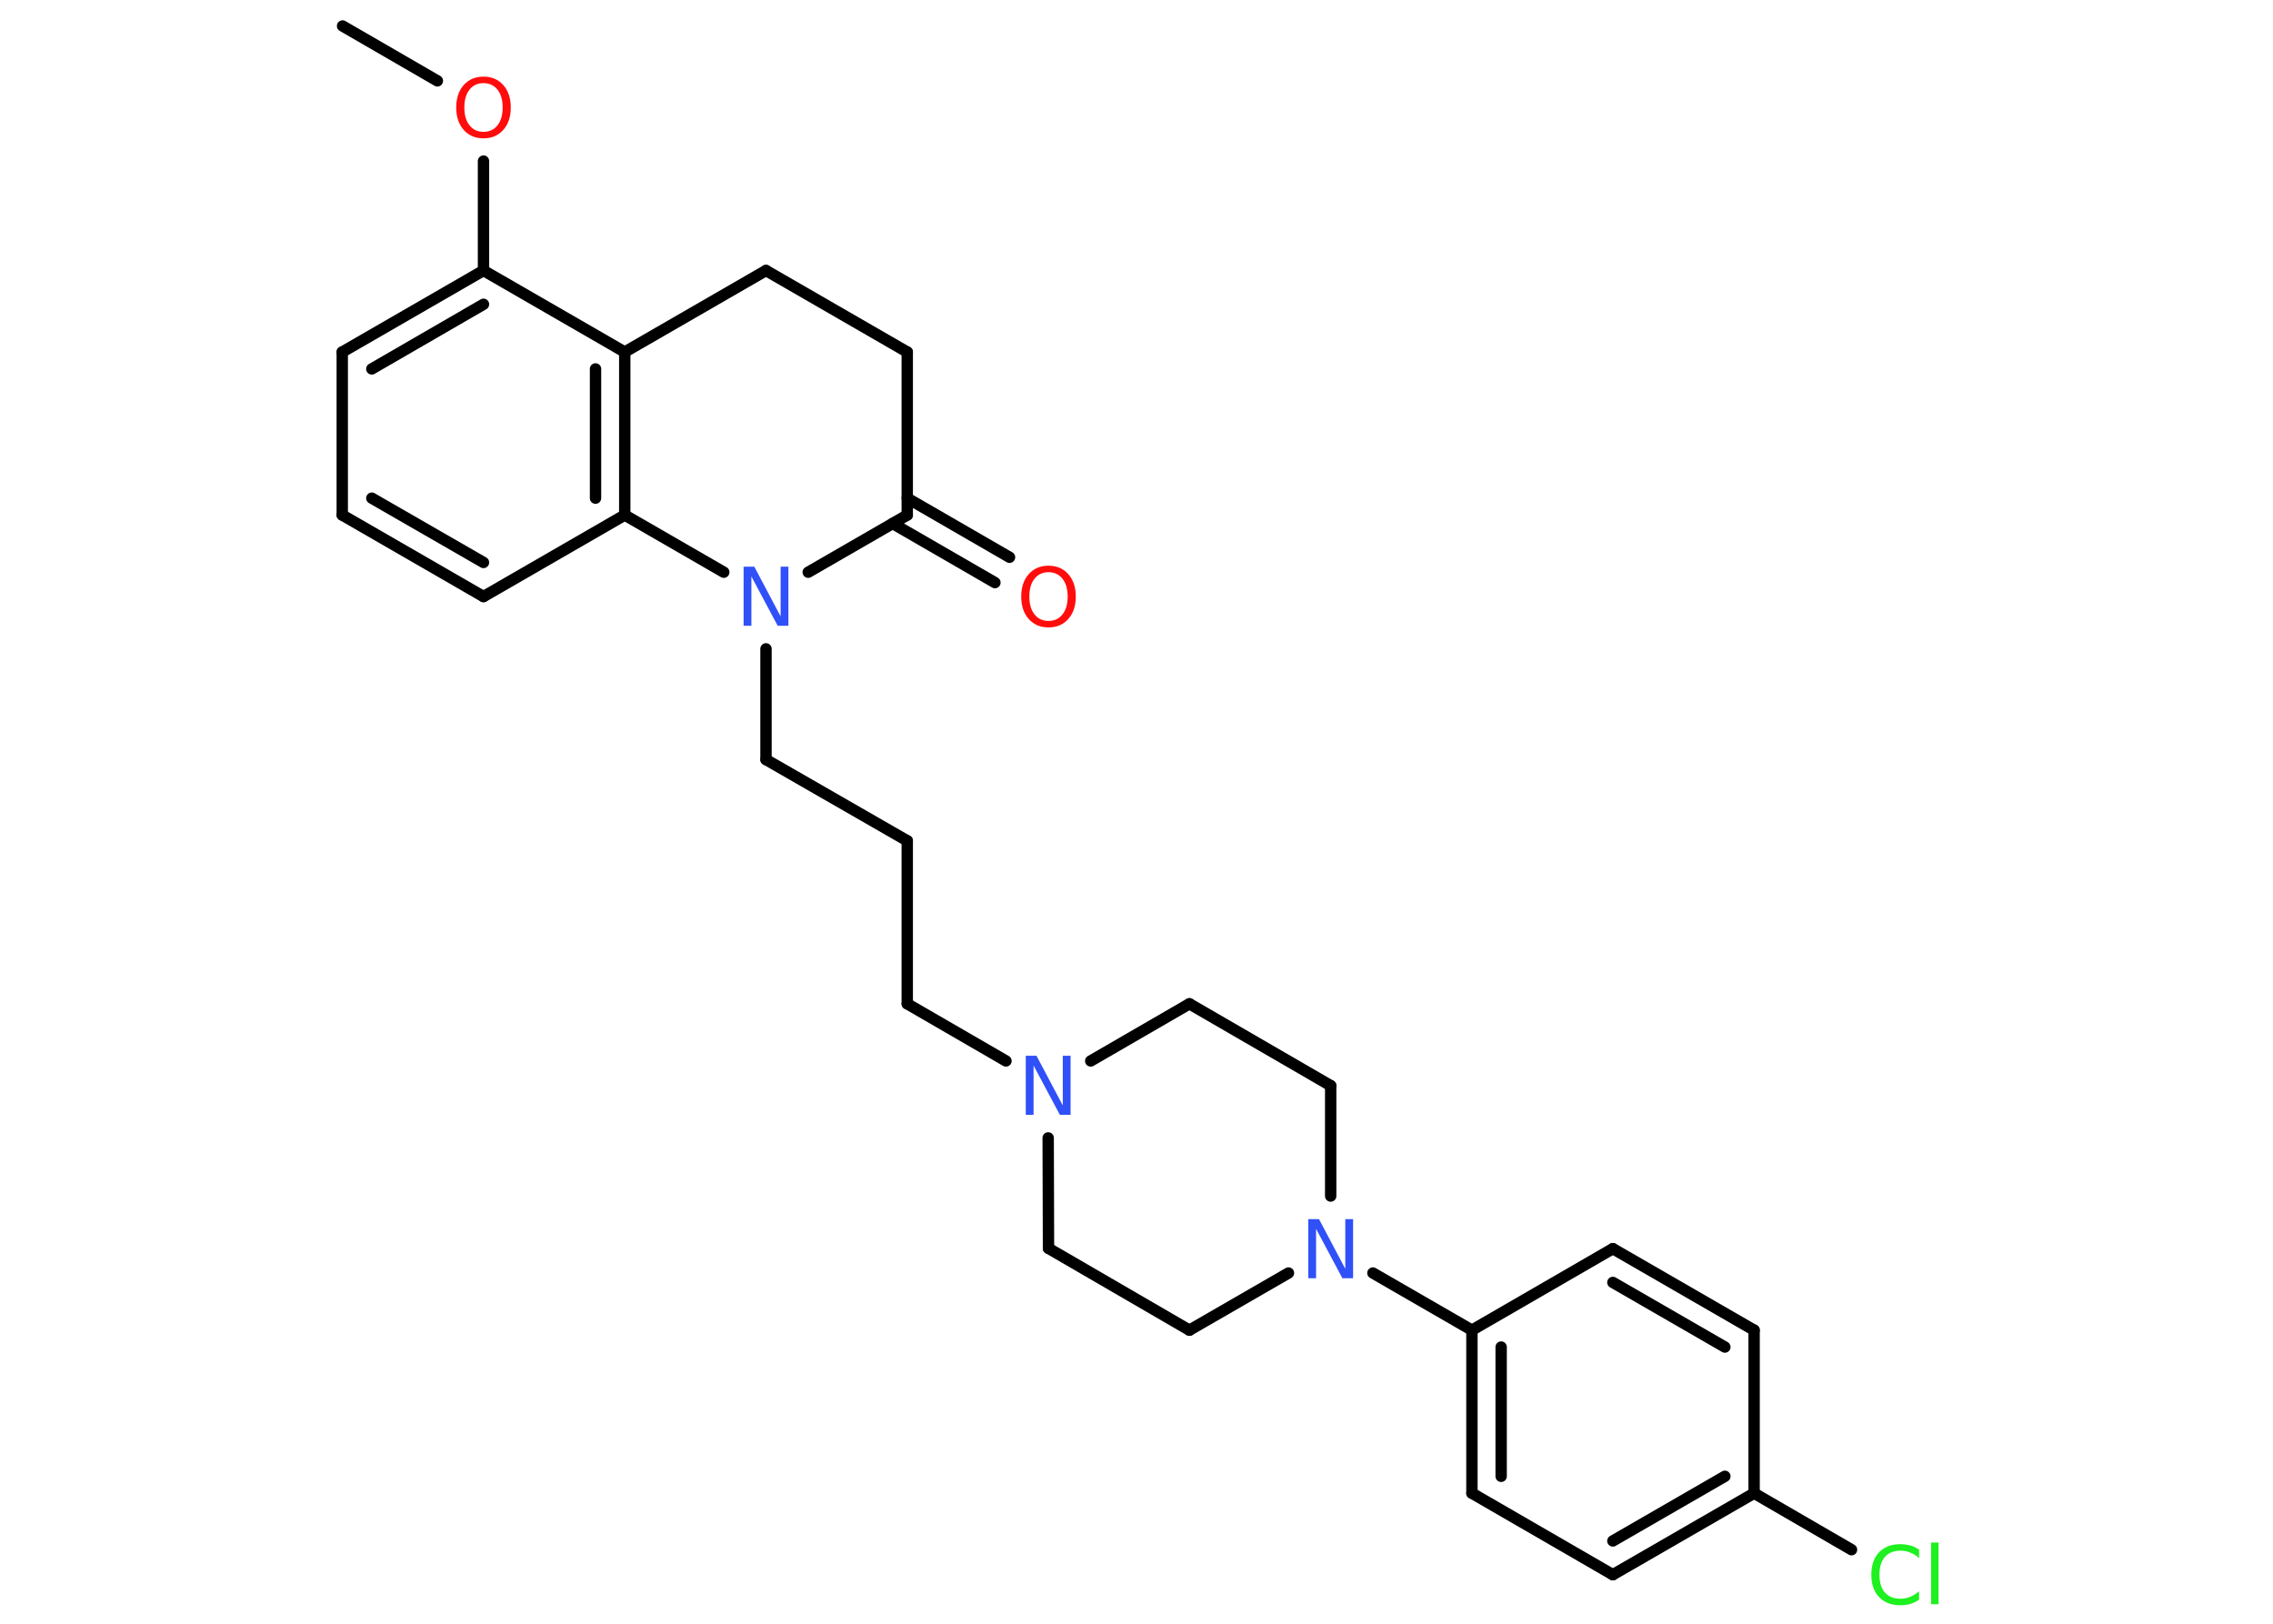<?xml version='1.0' encoding='UTF-8'?>
<!DOCTYPE svg PUBLIC "-//W3C//DTD SVG 1.1//EN" "http://www.w3.org/Graphics/SVG/1.1/DTD/svg11.dtd">
<svg version='1.2' xmlns='http://www.w3.org/2000/svg' xmlns:xlink='http://www.w3.org/1999/xlink' width='70.0mm' height='50.0mm' viewBox='0 0 70.0 50.0'>
  <desc>Generated by the Chemistry Development Kit (http://github.com/cdk)</desc>
  <g stroke-linecap='round' stroke-linejoin='round' stroke='#000000' stroke-width='.35' fill='#3050F8'>
    <rect x='.0' y='.0' width='70.0' height='50.0' fill='#FFFFFF' stroke='none'/>
    <g id='mol1' class='mol'>
      <line id='mol1bnd1' class='bond' x1='10.55' y1='.8' x2='13.47' y2='2.49'/>
      <line id='mol1bnd2' class='bond' x1='14.89' y1='4.96' x2='14.89' y2='8.33'/>
      <g id='mol1bnd3' class='bond'>
        <line x1='14.89' y1='8.33' x2='10.54' y2='10.84'/>
        <line x1='14.89' y1='9.37' x2='11.45' y2='11.36'/>
      </g>
      <line id='mol1bnd4' class='bond' x1='10.54' y1='10.84' x2='10.54' y2='15.86'/>
      <g id='mol1bnd5' class='bond'>
        <line x1='10.54' y1='15.86' x2='14.89' y2='18.37'/>
        <line x1='11.45' y1='15.34' x2='14.89' y2='17.32'/>
      </g>
      <line id='mol1bnd6' class='bond' x1='14.89' y1='18.37' x2='19.24' y2='15.86'/>
      <g id='mol1bnd7' class='bond'>
        <line x1='19.24' y1='15.86' x2='19.24' y2='10.84'/>
        <line x1='18.34' y1='15.34' x2='18.34' y2='11.36'/>
      </g>
      <line id='mol1bnd8' class='bond' x1='14.89' y1='8.33' x2='19.24' y2='10.84'/>
      <line id='mol1bnd9' class='bond' x1='19.24' y1='10.84' x2='23.59' y2='8.33'/>
      <line id='mol1bnd10' class='bond' x1='23.59' y1='8.33' x2='27.94' y2='10.84'/>
      <line id='mol1bnd11' class='bond' x1='27.94' y1='10.84' x2='27.94' y2='15.86'/>
      <g id='mol1bnd12' class='bond'>
        <line x1='27.94' y1='15.34' x2='31.09' y2='17.16'/>
        <line x1='27.49' y1='16.12' x2='30.64' y2='17.94'/>
      </g>
      <line id='mol1bnd13' class='bond' x1='27.94' y1='15.86' x2='24.89' y2='17.62'/>
      <line id='mol1bnd14' class='bond' x1='19.24' y1='15.86' x2='22.29' y2='17.62'/>
      <line id='mol1bnd15' class='bond' x1='23.59' y1='19.98' x2='23.59' y2='23.39'/>
      <line id='mol1bnd16' class='bond' x1='23.59' y1='23.39' x2='27.94' y2='25.89'/>
      <line id='mol1bnd17' class='bond' x1='27.94' y1='25.89' x2='27.94' y2='30.91'/>
      <line id='mol1bnd18' class='bond' x1='27.94' y1='30.91' x2='30.98' y2='32.67'/>
      <line id='mol1bnd19' class='bond' x1='32.28' y1='35.04' x2='32.29' y2='38.44'/>
      <line id='mol1bnd20' class='bond' x1='32.29' y1='38.44' x2='36.63' y2='40.96'/>
      <line id='mol1bnd21' class='bond' x1='36.63' y1='40.96' x2='39.68' y2='39.2'/>
      <line id='mol1bnd22' class='bond' x1='42.28' y1='39.2' x2='45.33' y2='40.96'/>
      <g id='mol1bnd23' class='bond'>
        <line x1='45.33' y1='40.96' x2='45.33' y2='45.98'/>
        <line x1='46.23' y1='41.48' x2='46.23' y2='45.46'/>
      </g>
      <line id='mol1bnd24' class='bond' x1='45.33' y1='45.98' x2='49.67' y2='48.49'/>
      <g id='mol1bnd25' class='bond'>
        <line x1='49.67' y1='48.49' x2='54.02' y2='45.98'/>
        <line x1='49.67' y1='47.45' x2='53.12' y2='45.46'/>
      </g>
      <line id='mol1bnd26' class='bond' x1='54.02' y1='45.98' x2='57.02' y2='47.72'/>
      <line id='mol1bnd27' class='bond' x1='54.02' y1='45.98' x2='54.02' y2='40.96'/>
      <g id='mol1bnd28' class='bond'>
        <line x1='54.02' y1='40.96' x2='49.67' y2='38.45'/>
        <line x1='53.12' y1='41.48' x2='49.67' y2='39.49'/>
      </g>
      <line id='mol1bnd29' class='bond' x1='45.33' y1='40.96' x2='49.67' y2='38.45'/>
      <line id='mol1bnd30' class='bond' x1='40.98' y1='36.83' x2='40.98' y2='33.43'/>
      <line id='mol1bnd31' class='bond' x1='40.98' y1='33.43' x2='36.63' y2='30.91'/>
      <line id='mol1bnd32' class='bond' x1='33.59' y1='32.67' x2='36.63' y2='30.91'/>
      <path id='mol1atm2' class='atom' d='M14.89 2.56q-.27 .0 -.43 .2q-.16 .2 -.16 .55q.0 .35 .16 .55q.16 .2 .43 .2q.27 .0 .43 -.2q.16 -.2 .16 -.55q.0 -.35 -.16 -.55q-.16 -.2 -.43 -.2zM14.89 2.36q.38 .0 .61 .26q.23 .26 .23 .69q.0 .43 -.23 .69q-.23 .26 -.61 .26q-.38 .0 -.61 -.26q-.23 -.26 -.23 -.69q.0 -.43 .23 -.69q.23 -.26 .61 -.26z' stroke='none' fill='#FF0D0D'/>
      <path id='mol1atm12' class='atom' d='M32.29 17.62q-.27 .0 -.43 .2q-.16 .2 -.16 .55q.0 .35 .16 .55q.16 .2 .43 .2q.27 .0 .43 -.2q.16 -.2 .16 -.55q.0 -.35 -.16 -.55q-.16 -.2 -.43 -.2zM32.29 17.42q.38 .0 .61 .26q.23 .26 .23 .69q.0 .43 -.23 .69q-.23 .26 -.61 .26q-.38 .0 -.61 -.26q-.23 -.26 -.23 -.69q.0 -.43 .23 -.69q.23 -.26 .61 -.26z' stroke='none' fill='#FF0D0D'/>
      <path id='mol1atm13' class='atom' d='M22.9 17.45h.33l.81 1.53v-1.53h.24v1.82h-.33l-.81 -1.52v1.52h-.24v-1.82z' stroke='none'/>
      <path id='mol1atm17' class='atom' d='M31.59 32.51h.33l.81 1.53v-1.53h.24v1.82h-.33l-.81 -1.52v1.52h-.24v-1.82z' stroke='none'/>
      <path id='mol1atm20' class='atom' d='M40.29 37.54h.33l.81 1.53v-1.53h.24v1.82h-.33l-.81 -1.52v1.52h-.24v-1.82z' stroke='none'/>
      <path id='mol1atm25' class='atom' d='M59.1 47.72v.26q-.13 -.12 -.27 -.17q-.14 -.06 -.3 -.06q-.31 .0 -.48 .19q-.17 .19 -.17 .55q.0 .36 .17 .55q.17 .19 .48 .19q.16 .0 .3 -.06q.14 -.06 .27 -.17v.26q-.13 .09 -.27 .13q-.14 .04 -.31 .04q-.41 .0 -.65 -.25q-.24 -.25 -.24 -.69q.0 -.44 .24 -.69q.24 -.25 .65 -.25q.16 .0 .31 .04q.15 .04 .27 .13zM59.47 47.5h.23v1.9h-.23v-1.9z' stroke='none' fill='#1FF01F'/>
    </g>
  </g>
</svg>
